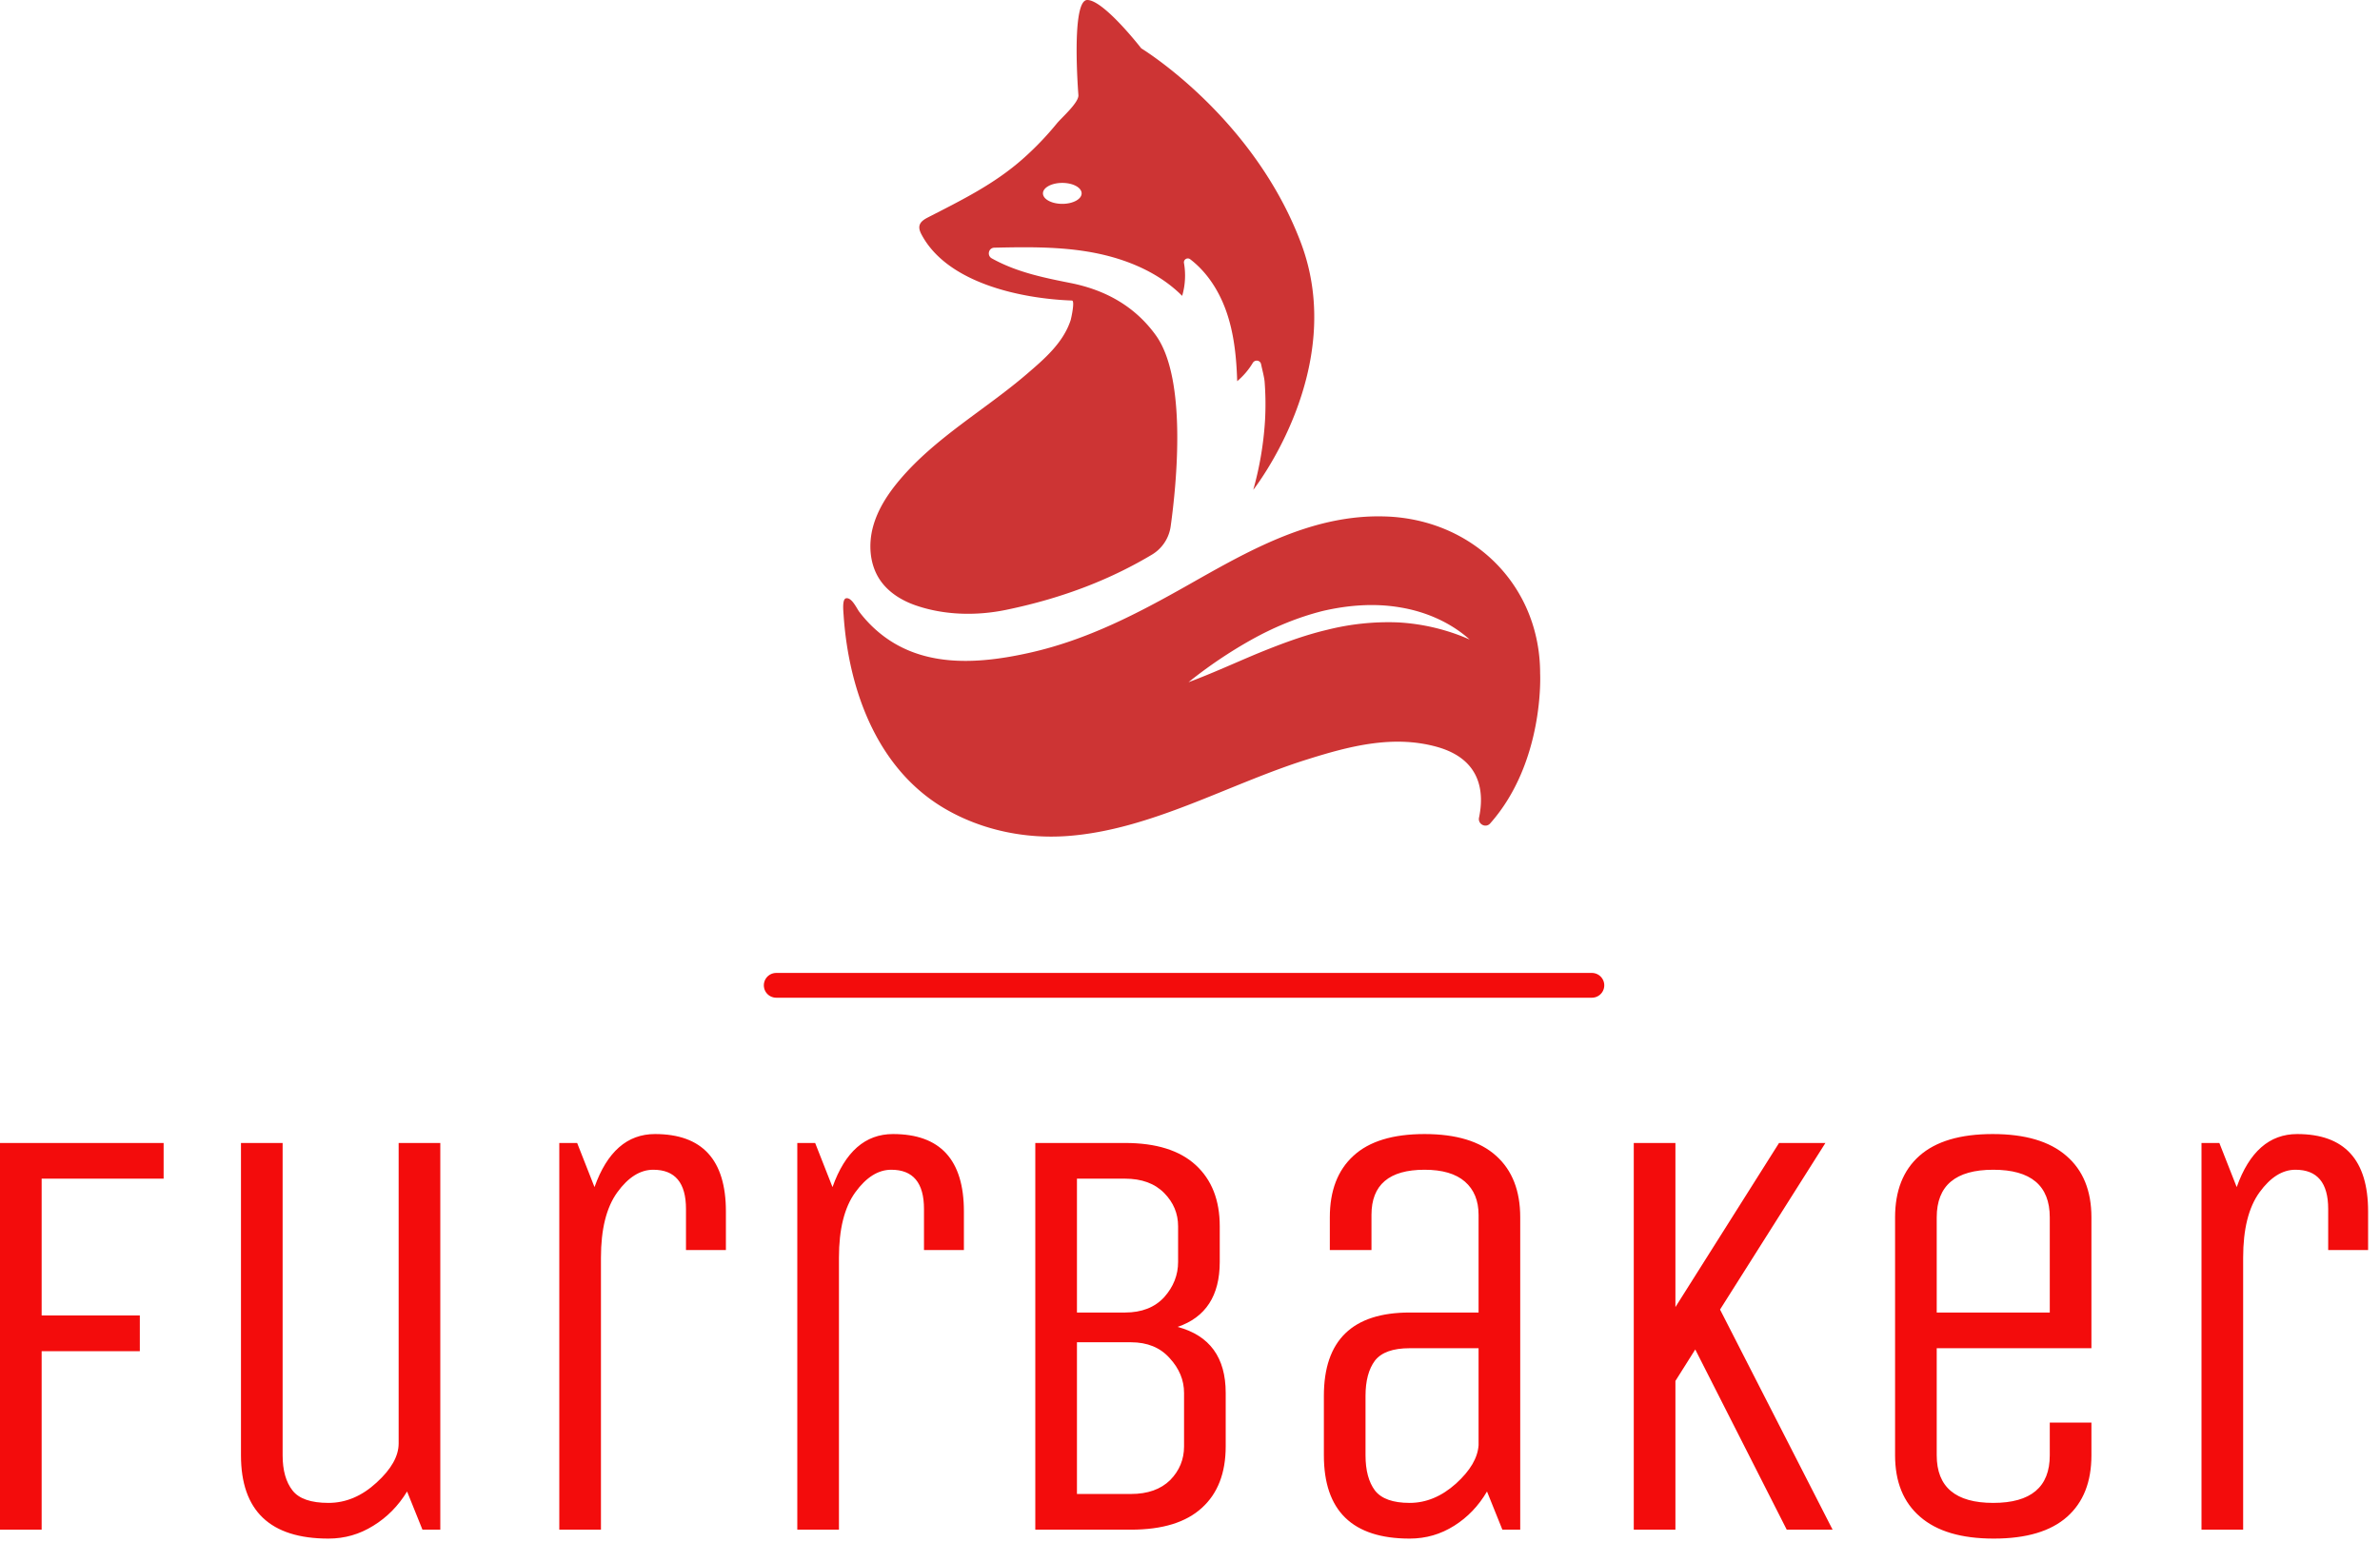 <?xml version="1.0" standalone="no"?>
<svg xmlns="http://www.w3.org/2000/svg" viewBox="0 0 96 63" width="96" height="63"><g fill="#cd3434" color="#cd3434" transform="translate(30.261 0) scale(0.625) "><svg width="56.0" height="54.0" x="0.0" y="0.0" viewBox="0 0 56 54"><path fill="currentColor" fill-rule="evenodd" d="M20.14 11.806c.69 0 1.248.302 1.248.676 0 .373-.559.676-1.248.676-.69 0-1.248-.303-1.248-.676 0-.374.559-.676 1.248-.676m20.405 21.523l.534.01c5.6.225 9.9 4.467 9.9 10.137 0 0 .297 5.7-3.224 9.674-.285.323-.808.047-.72-.374.324-1.532.214-3.749-2.713-4.567-2.838-.792-5.67-.042-8.392.814-5.072 1.593-10.064 4.536-15.43 4.937-2.73.204-5.532-.369-7.9-1.742-4.398-2.548-6.242-7.656-6.572-12.497-.023-.334-.097-1.047.156-1.103.367-.077.692.66.855.874.337.445.72.855 1.141 1.221 2.783 2.425 6.471 2.177 9.853 1.42 3.721-.832 6.965-2.528 10.252-4.388 3.181-1.8 6.462-3.691 10.13-4.252.88-.135 1.774-.19 2.664-.154zm1.404 5.878c-1.67-.286-3.379-.148-5.01.232-1.627.412-3.168 1.058-4.6 1.858a29.406 29.406 0 0 0-4.054 2.738c1.534-.572 3.004-1.25 4.477-1.864 1.477-.602 2.954-1.16 4.47-1.518a16.128 16.128 0 0 1 4.608-.477 13.26 13.26 0 0 1 4.59 1.103c-1.223-1.096-2.818-1.798-4.481-2.072zM21.752 0c1.066 0 3.484 3.12 3.484 3.12S32.44 7.49 35.533 15.653c3.094 8.165-3.068 15.965-3.068 15.965a21.32 21.32 0 0 0 .759-4.477c.047-.834.038-1.671-.026-2.503-.022-.278-.138-.71-.229-1.134-.056-.262-.4-.307-.537-.077a4.679 4.679 0 0 1-1.004 1.177c-.049-1.565-.206-3.147-.744-4.618-.462-1.262-1.228-2.444-2.29-3.253a.252.252 0 0 0-.401.243 4.672 4.672 0 0 1-.116 2.121c-1.659-1.66-3.973-2.53-6.294-2.886-1.924-.295-3.877-.266-5.827-.224-.377.008-.494.51-.164.692 1.58.875 3.253 1.227 5.08 1.589 2.24.444 4.149 1.495 5.5 3.366 2.03 2.809 1.345 9.595.963 12.34a2.533 2.533 0 0 1-1.21 1.827c-2.498 1.493-5.553 2.77-9.429 3.567-1.91.392-3.986.347-5.839-.3-.903-.315-1.758-.85-2.29-1.646-.653-.976-.749-2.253-.45-3.389.3-1.136.96-2.146 1.717-3.044 2.322-2.753 5.518-4.529 8.224-6.853 1.123-.964 2.342-2.005 2.822-3.471.023-.068.295-1.26.084-1.267-3.207-.114-8.018-1.093-9.7-4.246-.1-.185-.188-.397-.136-.6.065-.257.325-.407.56-.528 2.168-1.113 4.257-2.135 6.102-3.767a19.55 19.55 0 0 0 2.2-2.29c.297-.364 1.429-1.346 1.39-1.83 0-.001-.494-6.137.572-6.137z"></path></svg></g><line x1="31.31" y1="39.75" x2="64.21" y2="39.75" stroke="#f30c0c" stroke-linecap="round"></line><path fill="#f30c0c" fill-rule="nonzero" d="M1.68 8.76L1.68 15.96L0 15.96L0 0.36L6.60 0.36L6.60 1.80L1.68 1.80L1.68 7.32L5.64 7.32L5.64 8.76L1.68 8.76ZM9.72 12.96L9.72 12.96L9.72 0.36L11.40 0.36L11.40 12.96Q11.40 13.87 11.80 14.38Q12.19 14.88 13.25 14.88Q14.30 14.88 15.19 14.06Q16.08 13.25 16.08 12.48L16.08 12.48L16.08 0.36L17.76 0.36L17.76 15.96L17.04 15.96L16.42 14.42Q15.89 15.29 15.06 15.80Q14.23 16.32 13.25 16.32L13.25 16.32Q9.72 16.32 9.72 12.96ZM24.24 4.99L24.24 15.96L22.56 15.96L22.56 0.36L23.28 0.36L23.98 2.14Q24.74 0 26.42 0L26.42 0Q29.28 0 29.28 3.12L29.28 3.12L29.28 4.68L27.67 4.68L27.67 3.02Q27.67 1.44 26.35 1.44L26.35 1.44Q25.56 1.44 24.90 2.35Q24.24 3.26 24.24 4.99L24.24 4.99ZM33.84 4.99L33.84 15.96L32.16 15.96L32.16 0.36L32.88 0.36L33.58 2.14Q34.34 0 36.02 0L36.02 0Q38.88 0 38.88 3.12L38.88 3.12L38.88 4.68L37.27 4.68L37.27 3.02Q37.27 1.44 35.95 1.44L35.95 1.44Q35.16 1.44 34.50 2.35Q33.84 3.26 33.84 4.99L33.84 4.99ZM41.76 15.96L41.76 0.36L45.38 0.36Q47.26 0.36 48.23 1.25Q49.20 2.14 49.20 3.72L49.20 3.72L49.20 5.16Q49.20 7.20 47.50 7.78L47.50 7.78Q49.44 8.30 49.44 10.44L49.44 10.44L49.44 12.60Q49.44 14.21 48.48 15.08Q47.52 15.96 45.62 15.96L45.62 15.96L41.76 15.96ZM47.76 12.60L47.76 12.60L47.76 10.44Q47.76 9.67 47.18 9.04Q46.61 8.40 45.62 8.40L45.62 8.40L43.44 8.40L43.44 14.52L45.62 14.52Q46.63 14.52 47.20 13.96Q47.76 13.39 47.76 12.60ZM47.52 5.16L47.52 5.16L47.52 3.72Q47.52 2.95 46.96 2.38Q46.39 1.80 45.38 1.80L45.38 1.80L43.44 1.80L43.44 7.20L45.38 7.20Q46.39 7.20 46.96 6.58Q47.52 5.95 47.52 5.16ZM61.32 3.36L61.32 15.96L60.60 15.96L59.98 14.42Q59.47 15.29 58.66 15.80Q57.84 16.32 56.86 16.32L56.86 16.32Q53.40 16.32 53.40 12.96L53.40 12.96L53.40 10.56Q53.40 7.20 56.86 7.20L56.86 7.20L59.64 7.20L59.64 3.26Q59.64 2.40 59.09 1.92Q58.54 1.44 57.46 1.44L57.46 1.44Q55.32 1.44 55.32 3.26L55.32 3.26L55.32 4.68L53.64 4.68L53.64 3.36Q53.64 1.75 54.59 0.88Q55.54 0 57.46 0Q59.38 0 60.35 0.88Q61.32 1.75 61.32 3.36L61.32 3.36ZM59.64 12.55L59.64 8.64L56.86 8.64Q55.85 8.64 55.46 9.14Q55.08 9.65 55.08 10.56L55.08 10.56L55.08 12.96Q55.08 13.87 55.46 14.38Q55.85 14.88 56.86 14.88Q57.86 14.88 58.73 14.10Q59.59 13.32 59.64 12.55L59.64 12.55ZM67.58 9.96L67.58 15.96L65.90 15.96L65.90 0.36L67.58 0.36L67.58 6.98L71.76 0.36L73.63 0.36L69.38 7.08L73.92 15.96L72.07 15.96L68.38 8.69L67.58 9.96ZM82.68 12.96L82.68 12.96L82.68 11.64L84.36 11.64L84.36 12.96Q84.36 14.57 83.38 15.44Q82.39 16.32 80.42 16.32Q78.46 16.32 77.45 15.44Q76.44 14.57 76.44 12.96L76.44 12.96L76.44 3.36Q76.44 1.75 77.42 0.88Q78.41 0 80.38 0Q82.34 0 83.35 0.88Q84.36 1.75 84.36 3.36L84.36 3.36L84.36 8.64L78.12 8.64L78.12 12.96Q78.12 14.88 80.40 14.88Q82.68 14.88 82.68 12.96ZM78.12 3.36L78.12 3.36L78.12 7.20L82.68 7.20L82.68 3.36Q82.68 1.44 80.40 1.44Q78.12 1.44 78.12 3.36ZM90.48 4.99L90.48 15.96L88.80 15.96L88.80 0.36L89.52 0.36L90.22 2.14Q90.98 0 92.66 0L92.66 0Q95.52 0 95.52 3.12L95.52 3.12L95.52 4.68L93.91 4.68L93.91 3.02Q93.91 1.44 92.59 1.44L92.59 1.44Q91.80 1.44 91.14 2.35Q90.48 3.26 90.48 4.99L90.48 4.99Z" transform="translate(0, 45.75)"></path></svg>